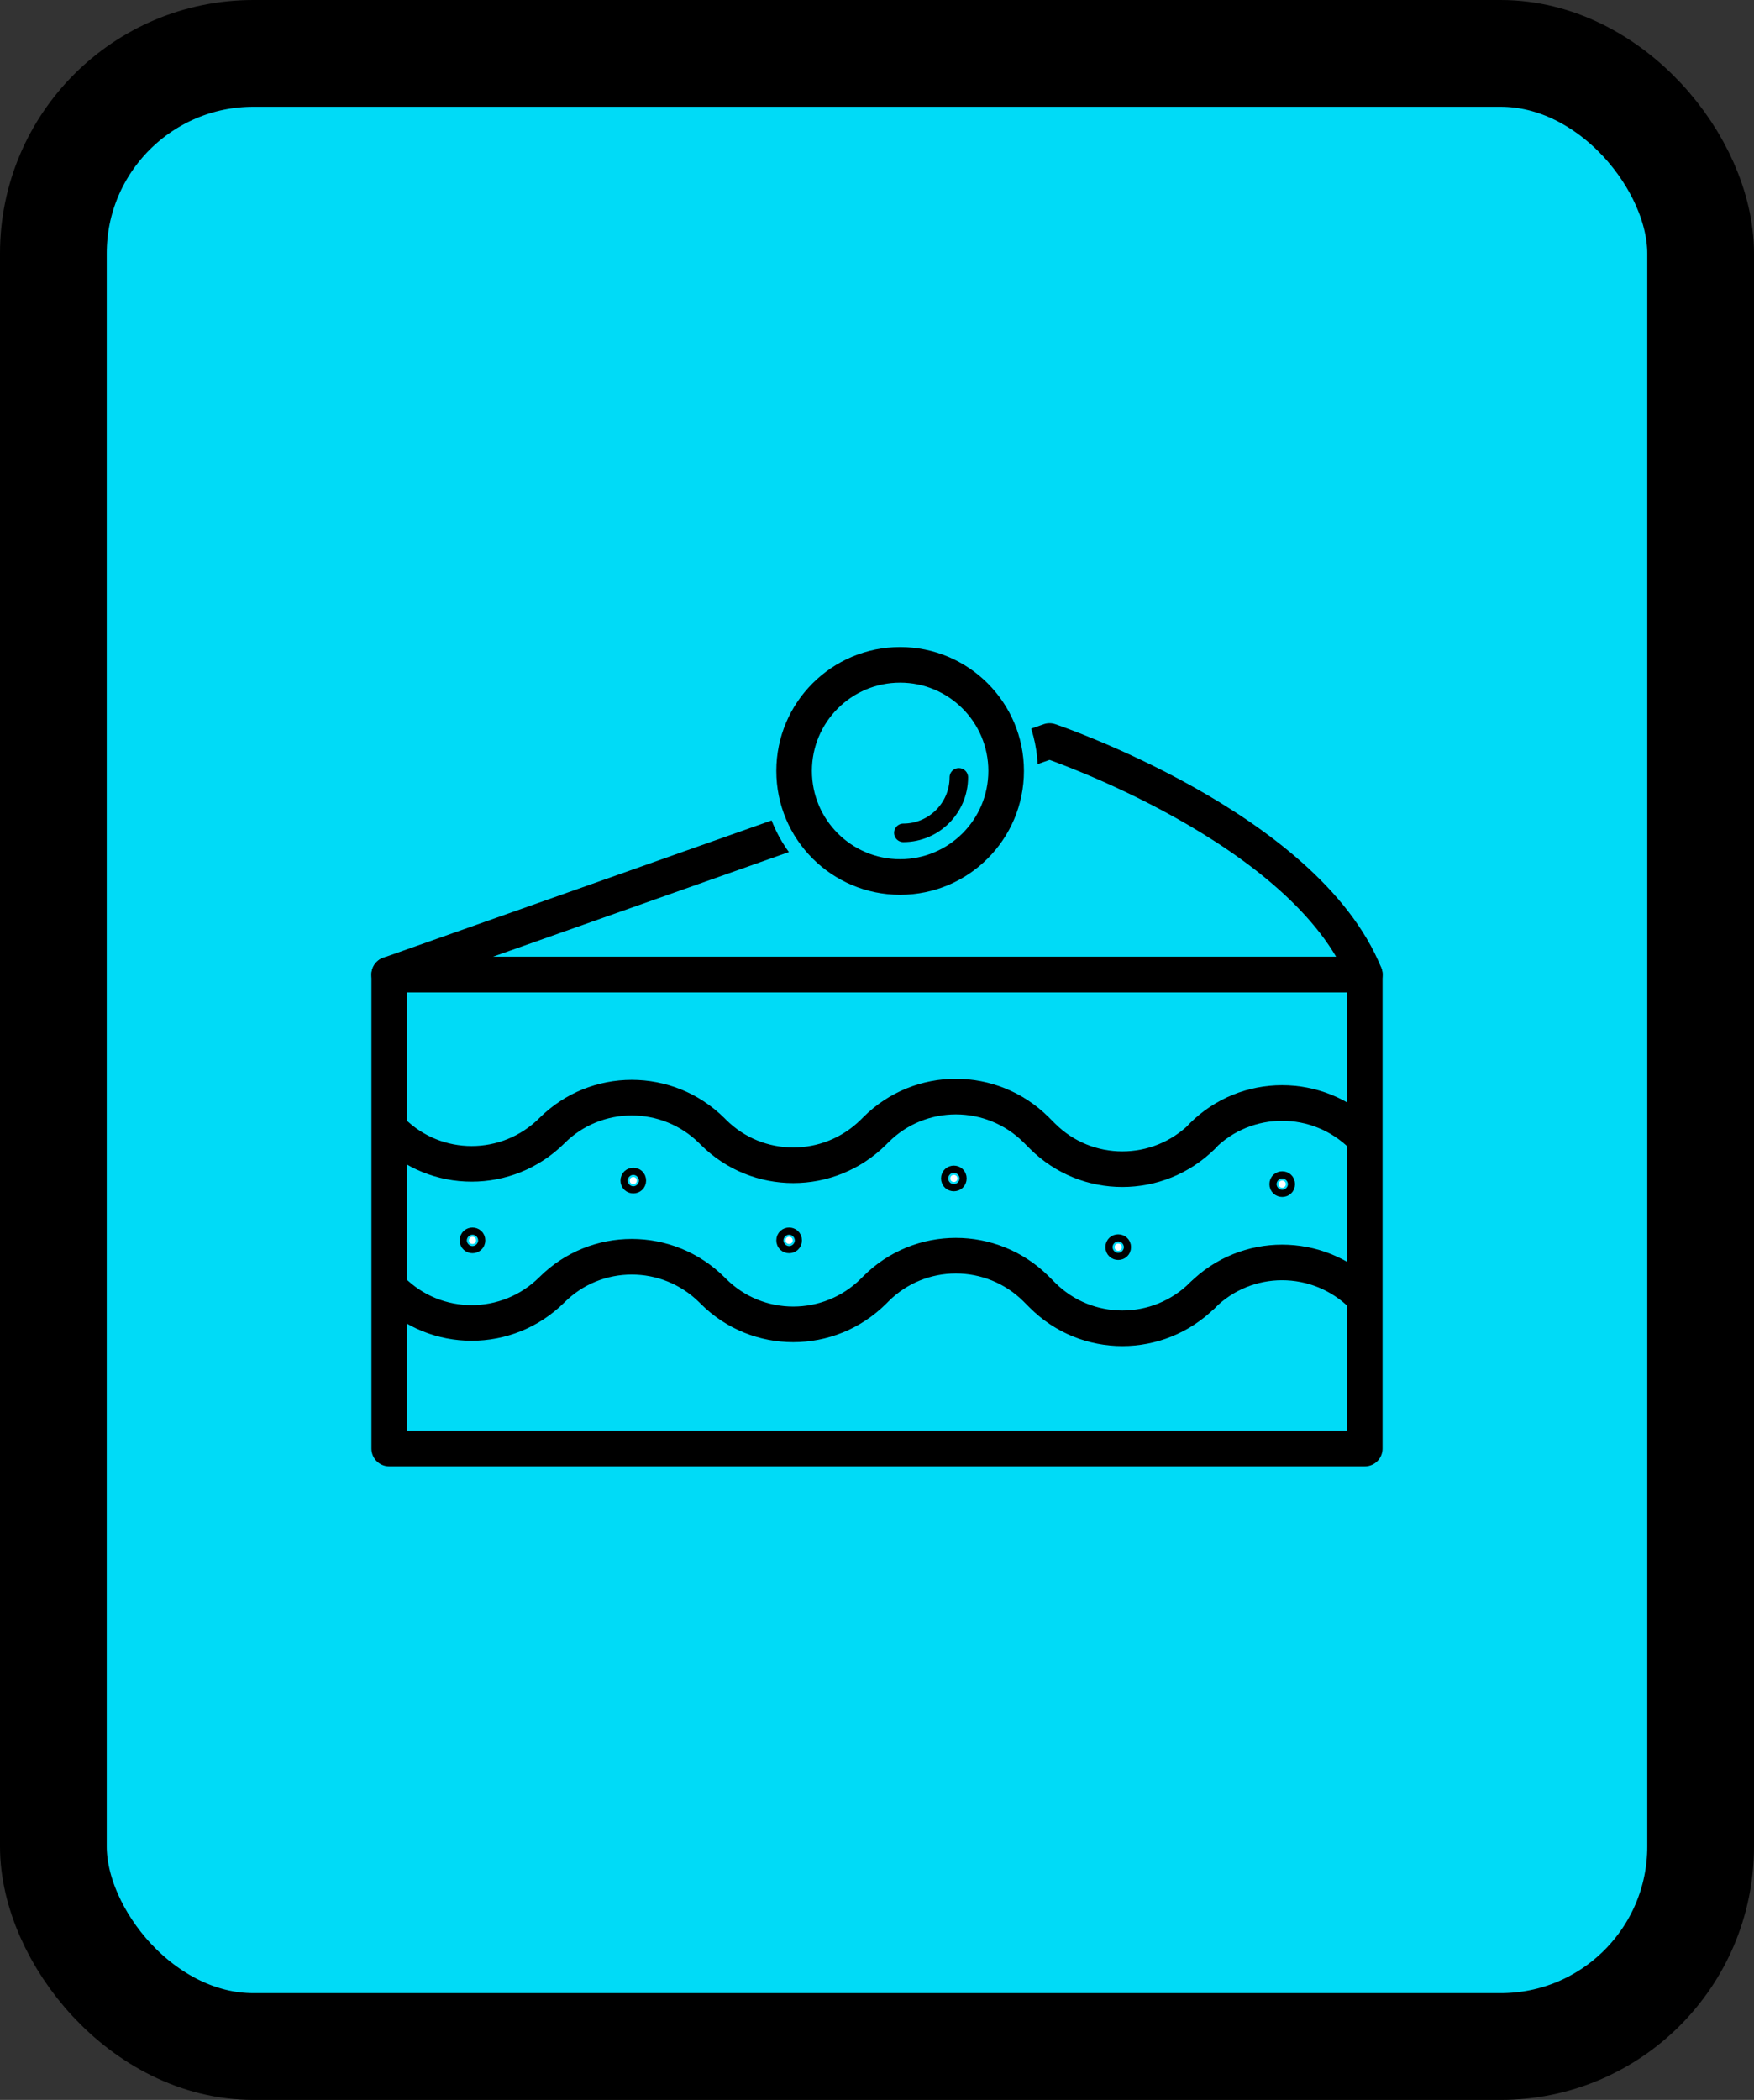 <?xml version="1.0" encoding="UTF-8"?><svg id="a" xmlns="http://www.w3.org/2000/svg" viewBox="0 0 49.3 59"><rect x="0" y="0" width="49.3" height="59" fill="#333333" stroke="none"/><defs><style>.b,.c,.d,.e,.f,.g{stroke-linecap:round;stroke-linejoin:round;}.b,.c,.e,.f,.g{stroke:#000;}.b,.f{fill:#00dbf7;}.c,.g{fill:none;}.d{fill:#ff750c;stroke:#00dbf7;}.e{fill:#fff;}.e,.g{stroke-width:.52px;}.f{stroke-width:3px;}</style></defs><rect class="f" x="1.5" y="1.5" width="46.3" height="56" rx="5.62" ry="5.62"/><g><rect class="b" x="10.94" y="27.38" width="27.42" height="13.32"/><path class="b" d="M10.94,27.38l18.56-6.56s7.18,2.42,8.86,6.56H10.94Z"/><path class="c" d="M11.01,31.77c1.24,1.24,3.25,1.24,4.5,0h0c1.24-1.24,3.25-1.24,4.5,0l.04,.04c1.24,1.24,3.25,1.24,4.5,0l.07-.07c1.24-1.24,3.25-1.24,4.5,0l.18,.18c1.24,1.24,3.25,1.24,4.5,0"/><path class="c" d="M33.79,31.92c1.24-1.24,3.25-1.24,4.5,0"/><path class="c" d="M11.01,36.24c1.24,1.24,3.25,1.24,4.5,0h0c1.24-1.24,3.25-1.24,4.5,0l.04,.04c1.24,1.24,3.25,1.24,4.5,0l.07-.07c1.24-1.24,3.25-1.24,4.5,0l.18,.18c1.24,1.24,3.25,1.24,4.5,0"/><path class="c" d="M33.79,36.4c1.24-1.24,3.25-1.24,4.5,0"/><circle class="d" cx="25.3" cy="21.66" r="3.37"/><circle class="b" cx="25.3" cy="21.66" r="2.98"/><path class="g" d="M26.95,21.84c0,.86-.7,1.56-1.56,1.56"/><circle class="e" cx="13.28" cy="34.85" r=".1"/><circle class="e" cx="17.8" cy="33.17" r=".1"/><circle class="e" cx="22.18" cy="34.85" r=".1"/><circle class="e" cx="26.81" cy="33.11" r=".1"/><circle class="e" cx="31.43" cy="35.04" r=".1"/><circle class="e" cx="36.04" cy="33.27" r=".1"/></g></svg>